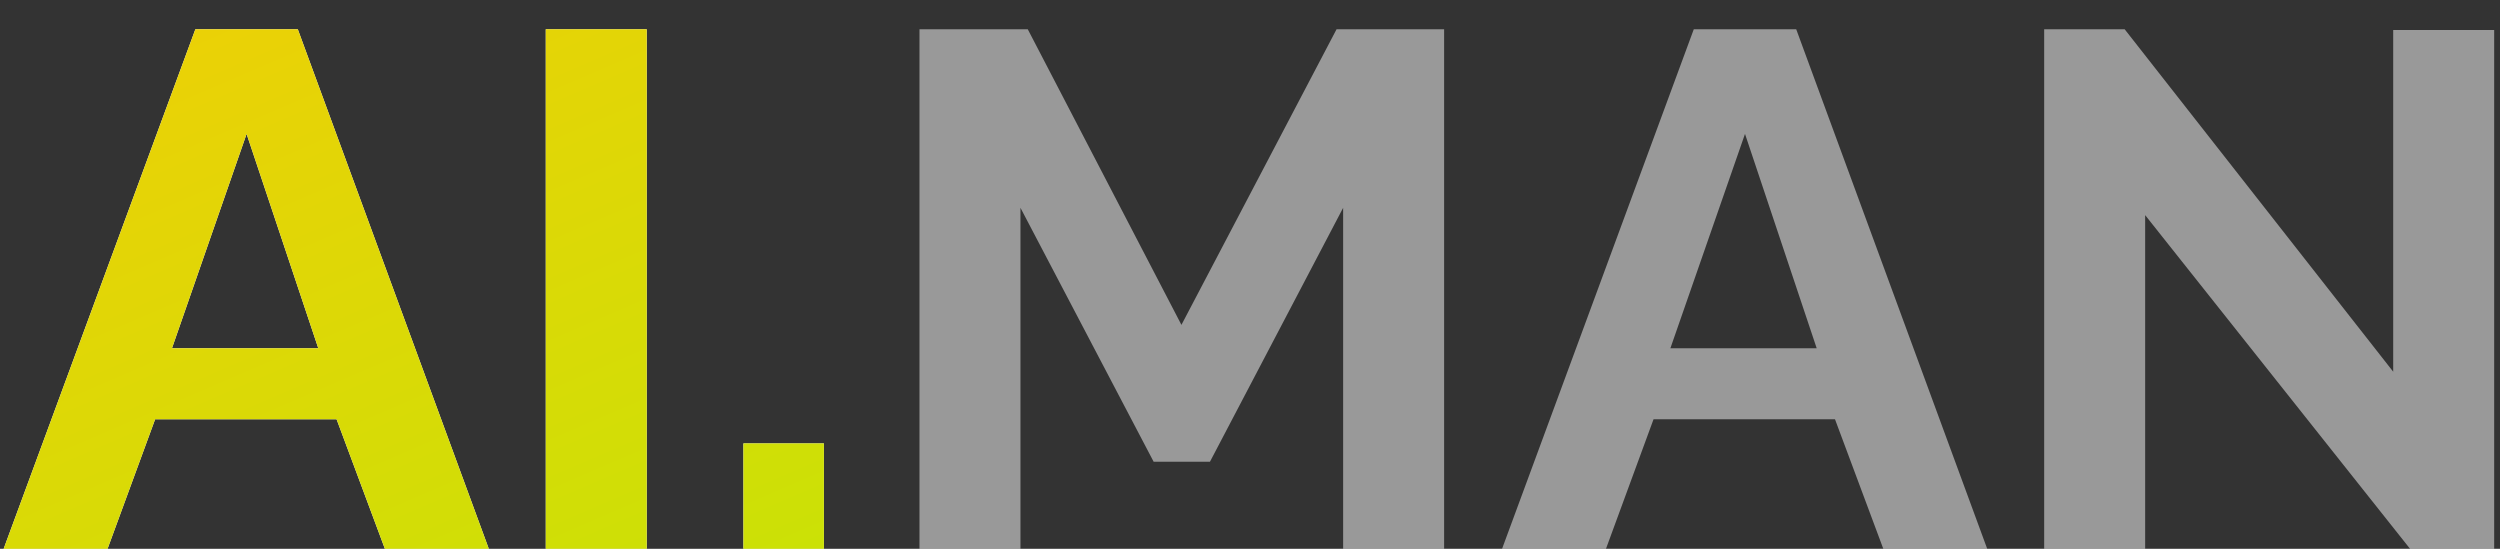 <svg width="82" height="18" viewBox="0 0 82 18" fill="none" xmlns="http://www.w3.org/2000/svg">
<rect x="0" y="0" width="82" height="18" fill="#333333" stroke="none"/>
<path d="M6.408 0.96H9.768L16.032 18H12.624L11.04 13.752H5.088L3.528 18H0.12L6.408 0.96ZM10.44 11.424L8.088 4.392L5.64 11.424H10.44ZM17.901 18V0.96H21.213V18H17.901ZM24.384 18V14.544H27.024V18H24.384Z" fill="white"/>
<path d="M6.408 0.96H9.768L16.032 18H12.624L11.04 13.752H5.088L3.528 18H0.12L6.408 0.96ZM10.44 11.424L8.088 4.392L5.64 11.424H10.44ZM17.901 18V0.96H21.213V18H17.901ZM24.384 18V14.544H27.024V18H24.384Z" fill="url(#paint0_linear_1115_2403)"/>
<path d="M44.055 18V6.816L39.687 15.144H37.839L33.471 6.816V18H30.159V0.96H33.711L38.751 10.656L43.839 0.96H47.367V18H44.055ZM55.556 0.96H58.916L65.18 18H61.772L60.188 13.752H54.236L52.676 18H49.268L55.556 0.96ZM59.588 11.424L57.236 4.392L54.788 11.424H59.588ZM70.361 7.056V18H67.049V0.96H69.689L78.497 12.192V0.984H81.809V18H79.049L70.361 7.056Z" fill="white" fill-opacity="0.5"/>
<defs>
<linearGradient id="paint0_linear_1115_2403" x1="87" y1="21.4" x2="64.466" y2="-30.88" gradientUnits="userSpaceOnUse">
<stop stop-color="#A7F306"/>
<stop offset="1" stop-color="#F3CD06"/>
</linearGradient>
</defs>
</svg>
